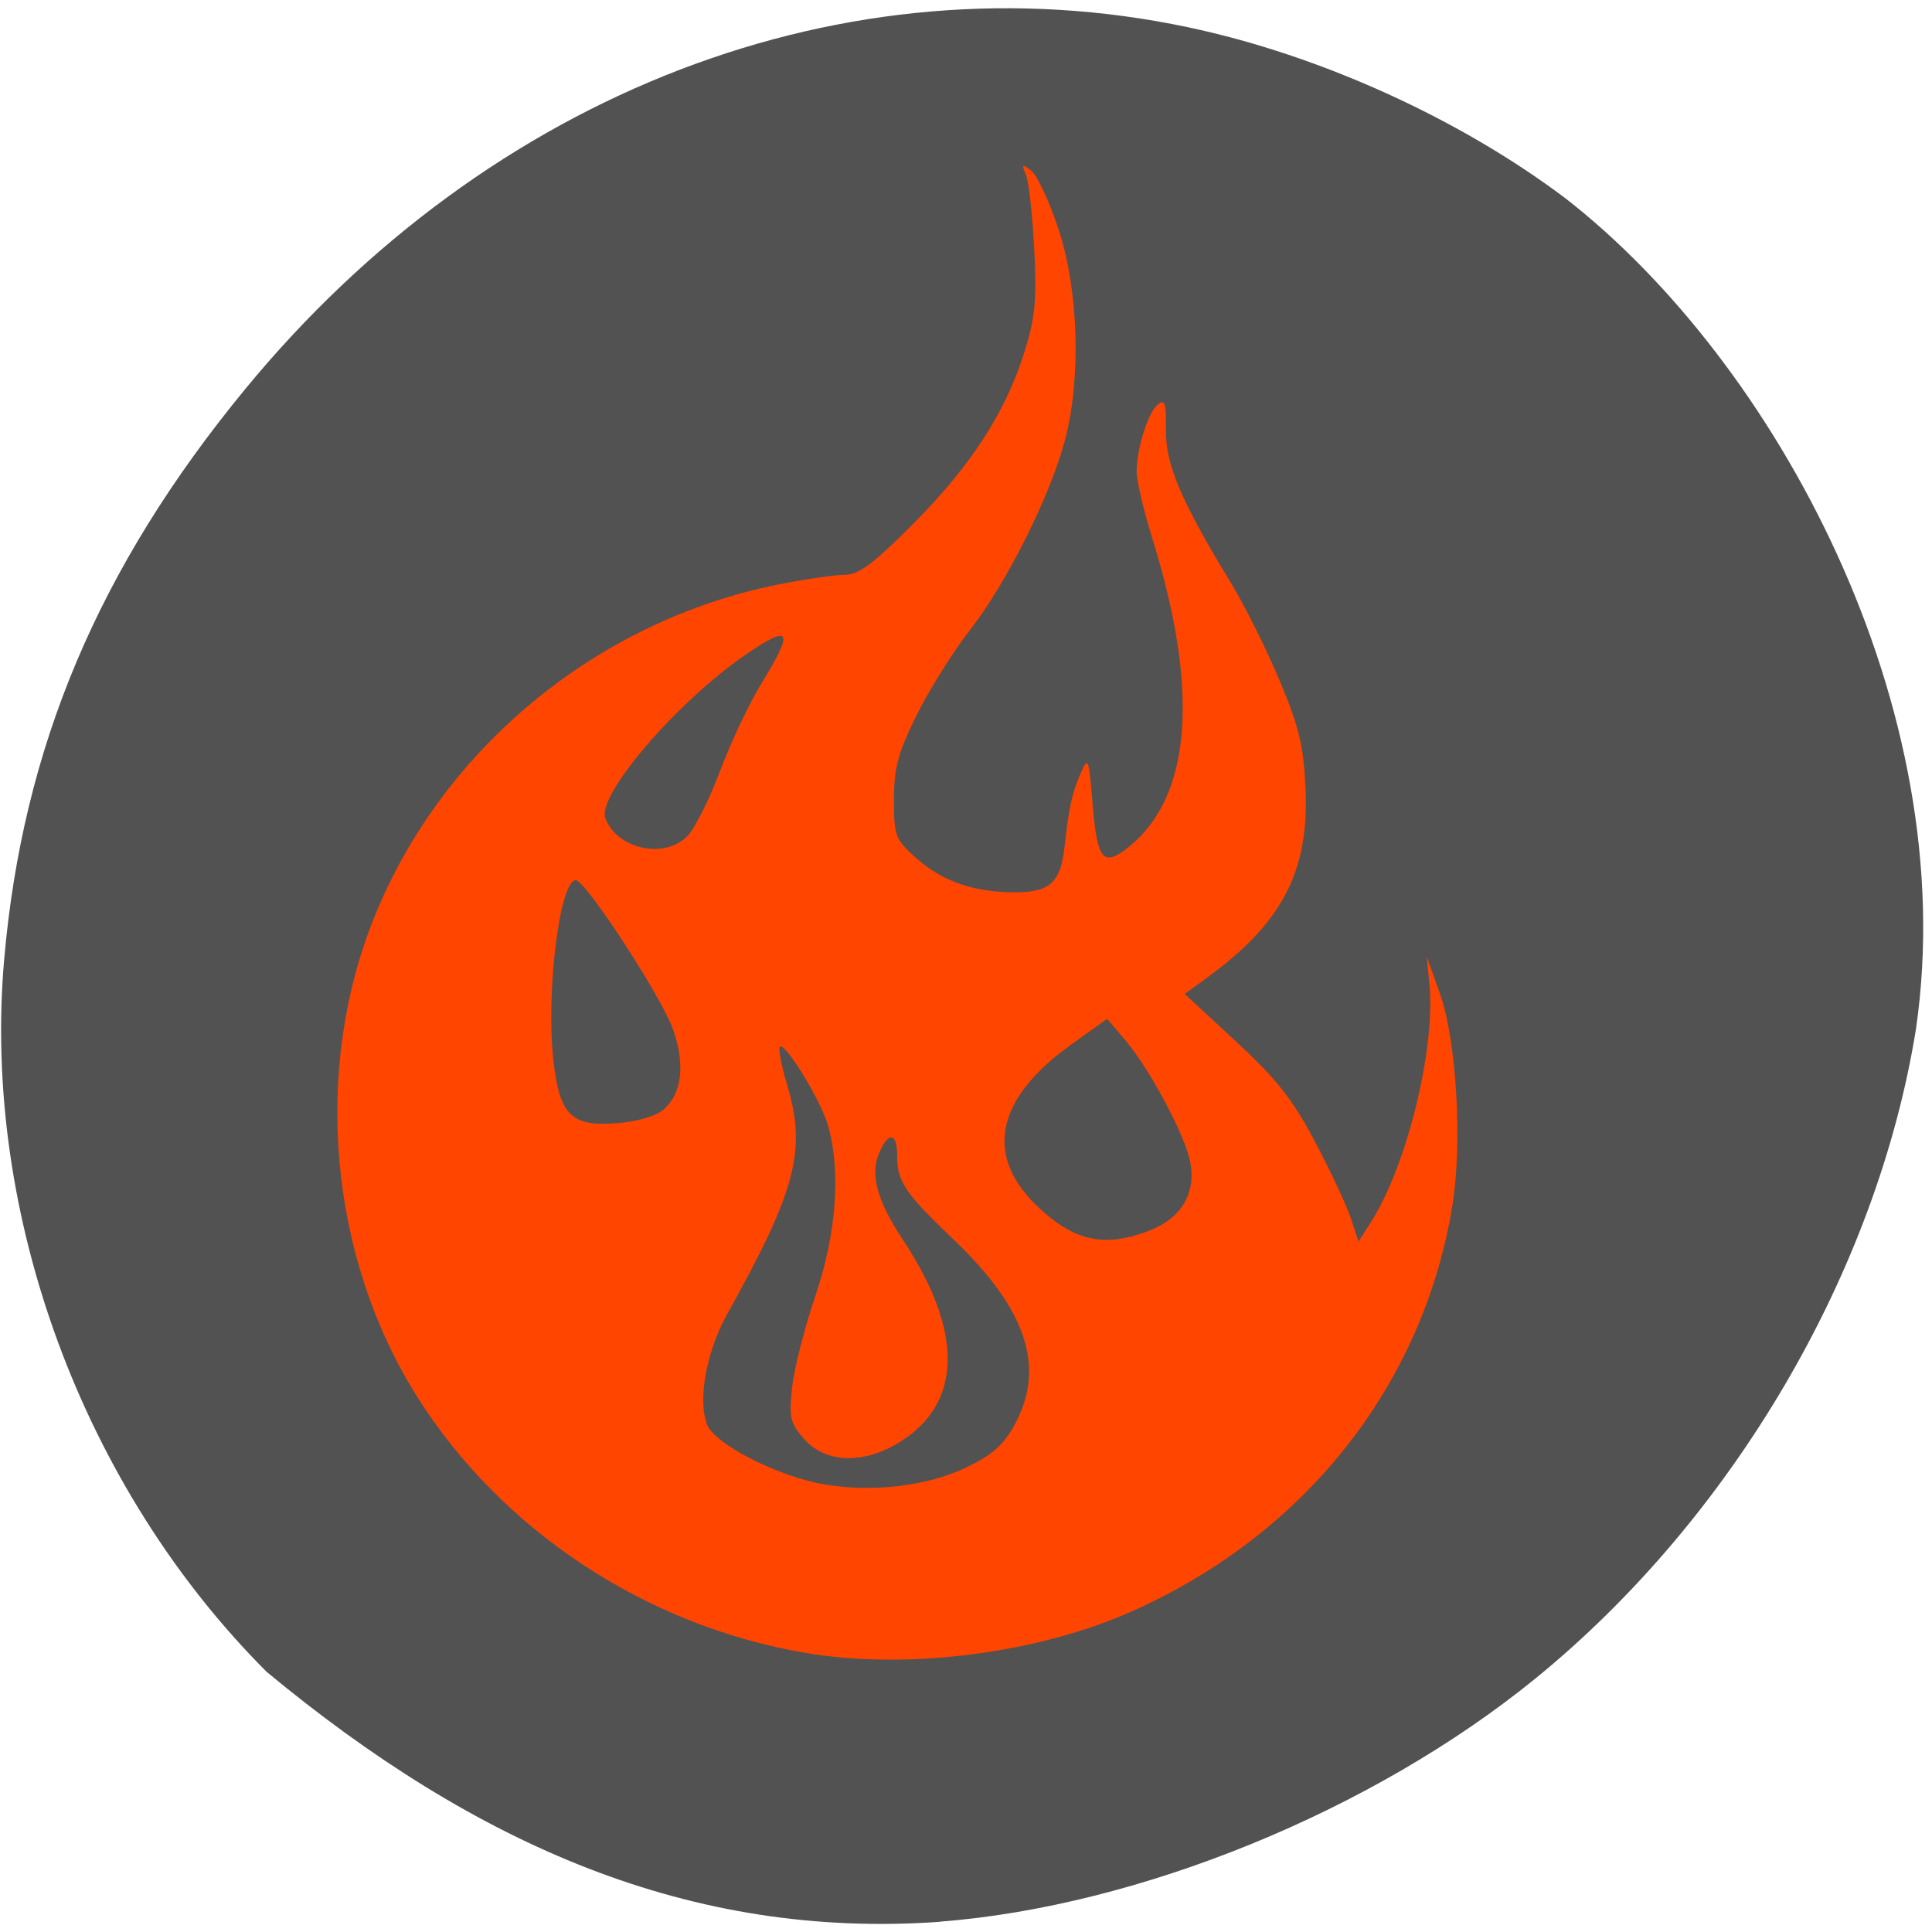 <svg xmlns="http://www.w3.org/2000/svg" viewBox="0 0 256 256"><defs><clipPath><path transform="matrix(15.333 0 0 11.5 415 -125.5)" d="m -24 13 c 0 1.105 -0.672 2 -1.5 2 -0.828 0 -1.5 -0.895 -1.5 -2 0 -1.105 0.672 -2 1.5 -2 0.828 0 1.5 0.895 1.5 2 z"/></clipPath></defs><path d="m 124.56 254.63 c 26.397 -2.048 57.29 -14.657 78.83 -32.17 26.2 -21.308 45.35 -53.989 50.5 -86.2 6.136 -42.554 -18.578 -88.29 -46.47 -109.99 -14.03 -10.568 -32.581 -18.979 -49.988 -22.658 -45.3 -9.582 -92.56 8.559 -124.96 47.965 -19.418 23.62 -29.473 47.43 -31.924 75.6 -2.939 33.769 10.415 69.981 34.795 94.36 27.743 22.988 56.27 35.463 89.22 33.11 z" fill="#525252"/><g fill="#ff4500"><path d="m 106.64 219 c -21.17 -3.619 -40.32 -16.305 -51.46 -34.08 -11.556 -18.446 -13.745 -43.02 -5.636 -63.26 9 -22.465 29.592 -39.439 53.638 -44.22 c 3.541 -0.703 7.487 -1.279 8.769 -1.279 1.827 0 3.777 -1.452 9.01 -6.709 7.644 -7.675 12.235 -14.743 14.749 -22.705 1.455 -4.609 1.679 -6.923 1.329 -13.758 -0.231 -4.519 -0.725 -8.945 -1.097 -9.835 -0.602 -1.438 -0.521 -1.495 0.726 -0.512 0.772 0.608 2.382 4.068 3.578 7.688 2.683 8.121 3.04 19.796 0.857 28.03 -1.954 7.37 -7.702 18.857 -12.55 25.08 -2.255 2.896 -5.45 7.997 -7.099 11.335 -2.465 4.99 -2.999 6.98 -2.999 11.19 0 4.859 0.156 5.258 3.053 7.831 3.335 2.962 7.605 4.436 12.865 4.444 4.748 0.007 6.174 -1.286 6.691 -6.068 0.564 -5.216 0.985 -7.105 2.198 -9.875 0.911 -2.08 1.031 -1.76 1.496 4.01 0.628 7.784 1.399 8.693 4.933 5.811 8.201 -6.687 9.241 -20.696 3.02 -40.702 -1.157 -3.723 -2.102 -7.728 -2.099 -8.902 0.007 -3.099 1.517 -7.886 2.817 -8.931 0.917 -0.738 1.112 -0.124 1.061 3.352 -0.067 4.563 1.986 9.406 8.575 20.232 1.827 3 4.738 8.828 6.47 12.949 2.592 6.169 3.203 8.707 3.457 14.371 0.492 10.982 -3.104 17.85 -13.16 25.14 l -2.858 2.071 l 6.785 6.282 c 5.407 5.01 7.539 7.709 10.494 13.305 2.04 3.863 4.171 8.422 4.737 10.13 l 1.028 3.107 l 1.707 -2.702 c 4.741 -7.507 8.509 -22.924 7.682 -31.432 l -0.354 -3.642 l 1.729 4.856 c 2.24 6.288 3.03 19.986 1.633 28.367 -3.931 23.61 -19.465 43.26 -42.27 53.47 -12.657 5.667 -29.956 7.878 -43.504 5.562 z m 21.357 -24.538 c 3.505 -1.676 4.969 -2.973 6.473 -5.733 4.117 -7.556 1.56 -15.261 -8.136 -24.508 -6.465 -6.166 -7.46 -7.649 -7.46 -11.122 0 -3.082 -1.161 -3.205 -2.412 -0.256 -1.189 2.801 -0.221 6.293 3.162 11.408 7.998 12.09 7.93 21.491 -0.193 26.7 -4.83 3.097 -9.969 3 -12.841 -0.232 -1.889 -2.128 -2.065 -2.871 -1.632 -6.879 0.267 -2.471 1.649 -7.913 3.071 -12.09 2.779 -8.168 3.412 -16.434 1.724 -22.508 -0.928 -3.341 -5.726 -11.213 -6.423 -10.537 -0.233 0.226 0.208 2.519 0.981 5.096 2.58 8.601 1.18 13.947 -7.937 30.29 -2.78 4.983 -3.955 11.448 -2.672 14.695 1.033 2.613 9.54 6.924 15.644 7.927 6.4 1.051 13.553 0.189 18.649 -2.247 z m 24.3 -31.4 c 4.249 -1.647 6.212 -4.948 5.416 -9.102 -0.68 -3.548 -5.423 -12.419 -8.664 -16.206 l -2.353 -2.749 l -4.775 3.418 c -10.08 7.214 -11.566 14.824 -4.234 21.642 4.786 4.45 8.76 5.266 14.61 2.998 z m -64.35 -16.06 c 2.421 -2.123 2.867 -5.892 1.249 -10.56 -1.482 -4.274 -11.6 -19.814 -12.901 -19.814 -2.123 0 -3.97 14.789 -2.973 23.807 0.813 7.359 2.351 8.881 8.473 8.389 2.716 -0.218 5.142 -0.937 6.152 -1.822 z m 3.163 -36.24 c 0.965 -1 2.912 -4.9 4.325 -8.662 1.414 -3.763 3.884 -8.978 5.49 -11.59 4.35 -7.08 3.878 -7.885 -2.175 -3.727 -9.06 6.222 -19.64 18.554 -18.54 21.606 1.49 4.134 7.866 5.522 10.9 2.374 z"/></g></svg>